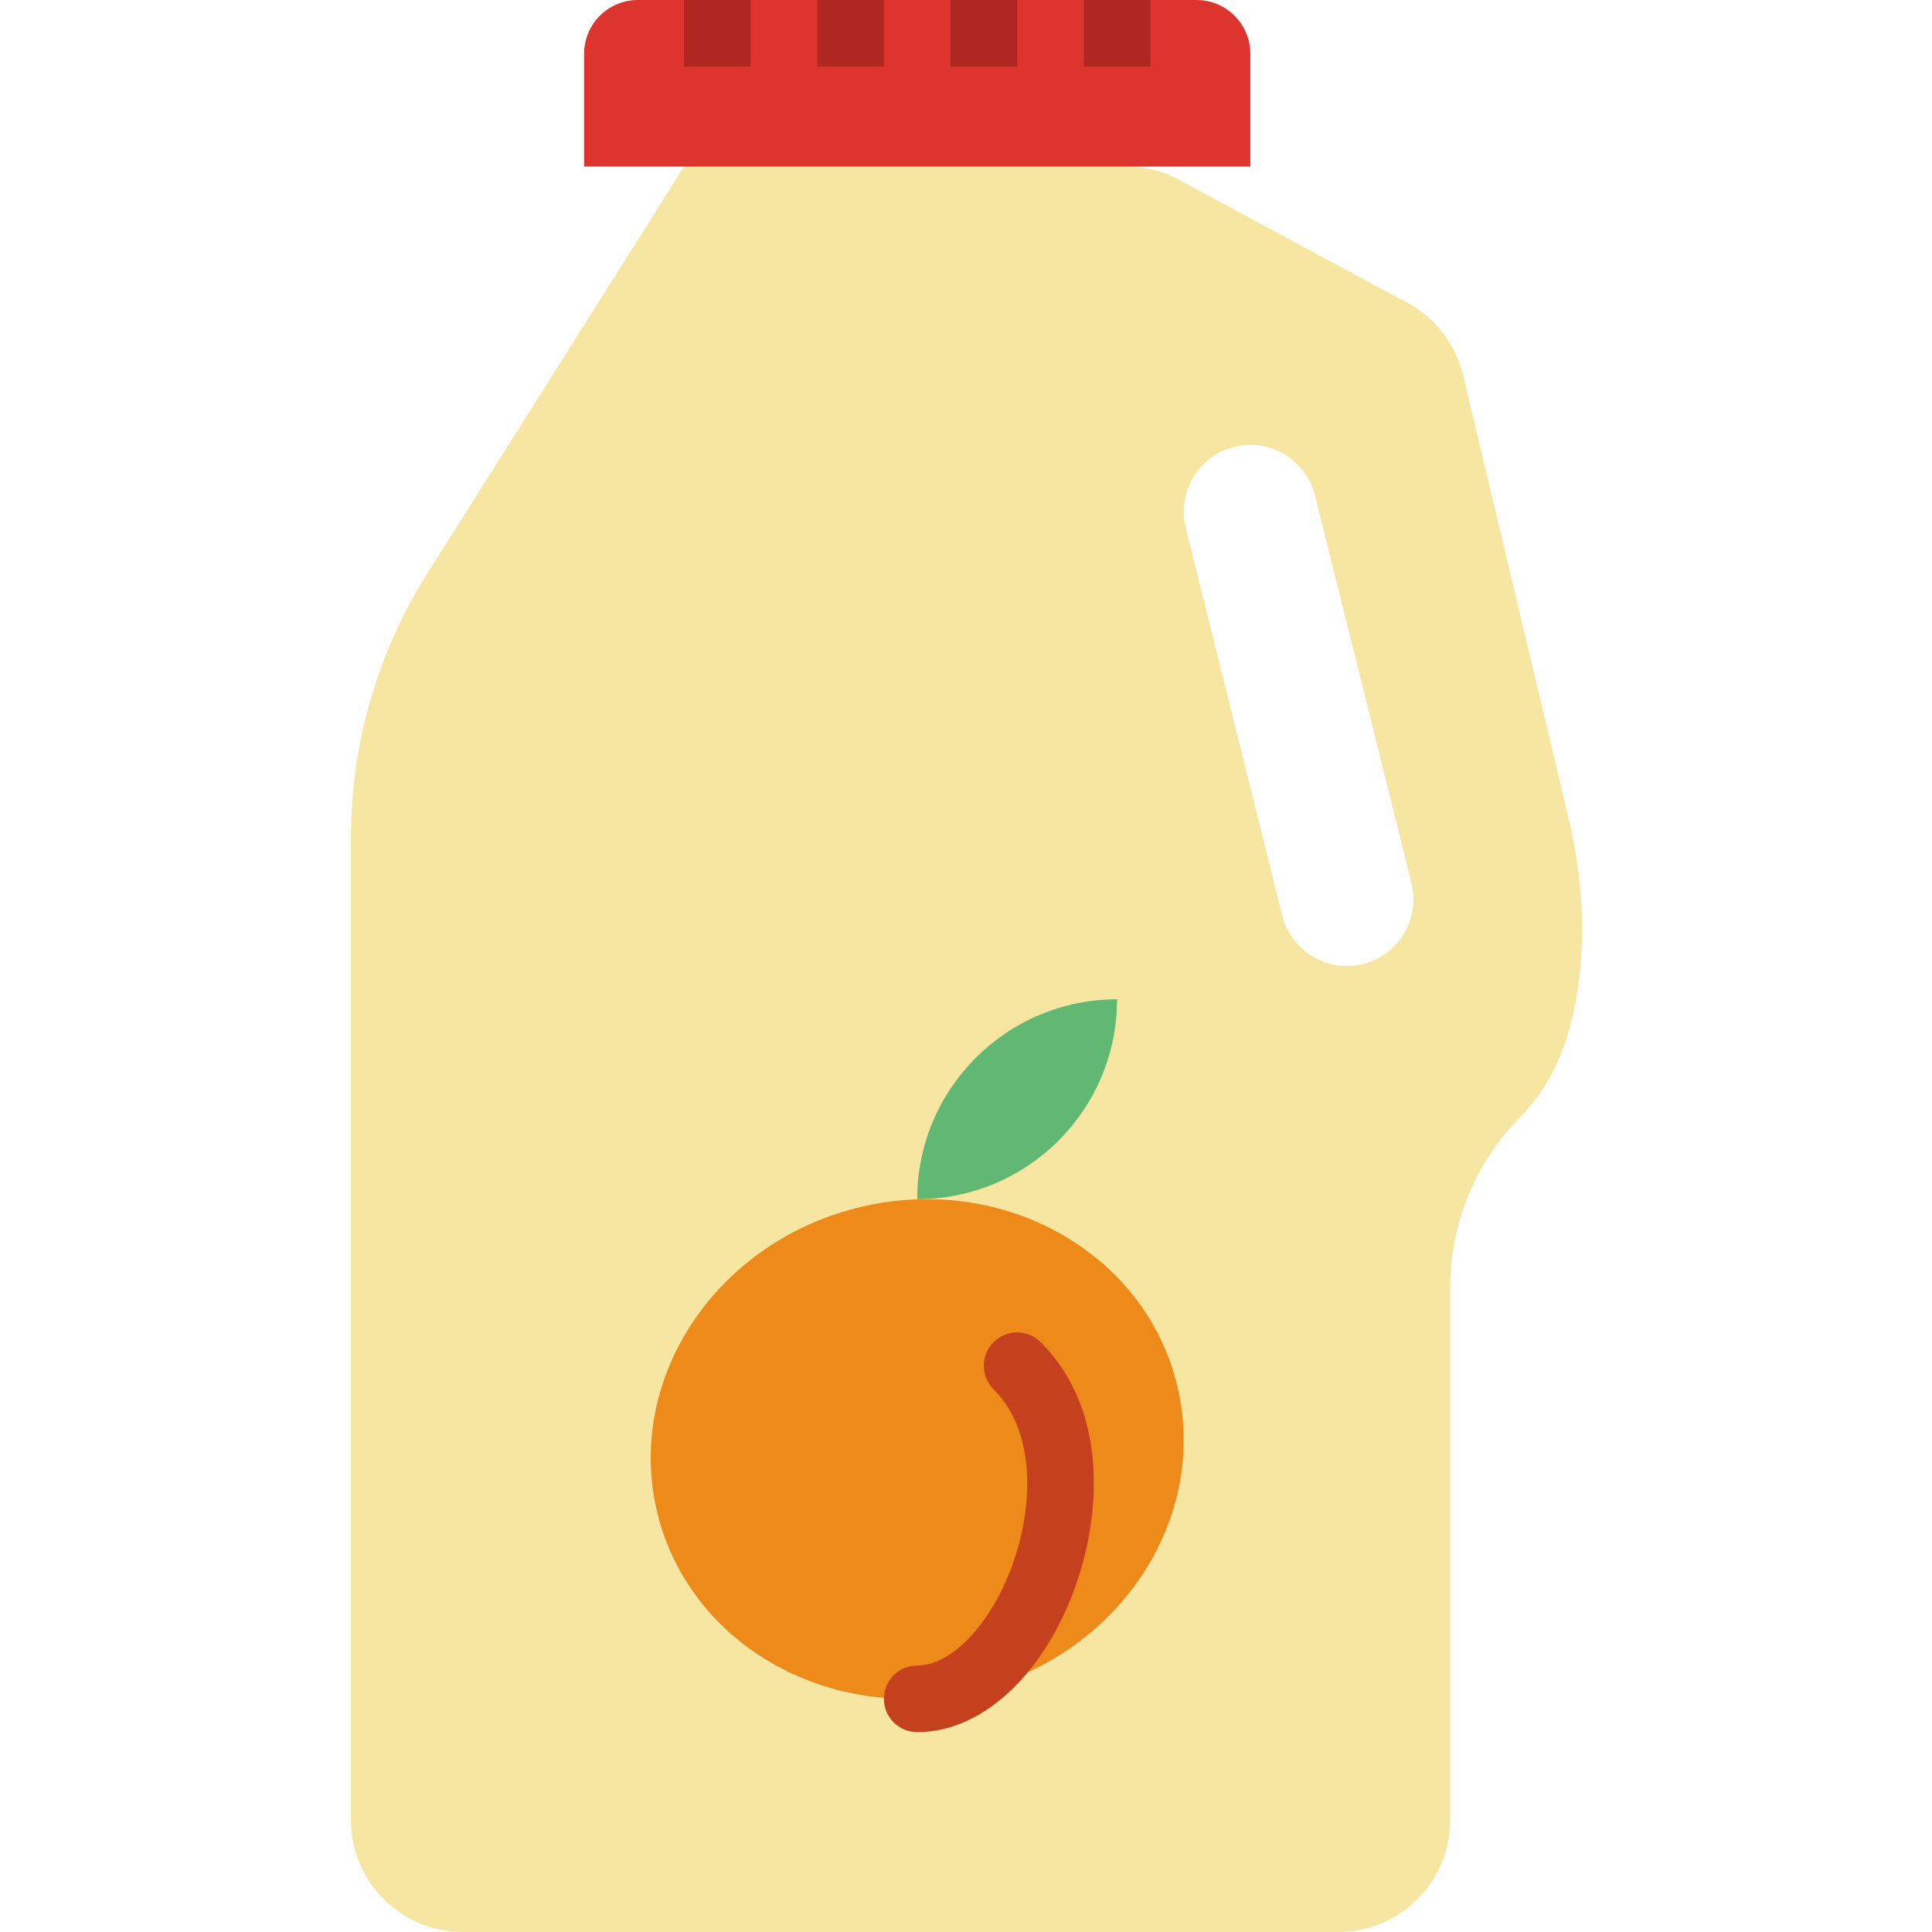 <svg height="512pt" viewBox="-92 0 511 512" width="512pt" xmlns="http://www.w3.org/2000/svg"><path d="m323.141 216.664-27.871-117.035c-2.18-9.164-8.508-16.781-17.117-20.605l-59.938-32.281c-3.859-1.723-8.031-2.605-12.262-2.605h6.41v-17.652h-123.586v17.652l-66.137 104.848c-14.434 21.652-22.141 47.102-22.141 73.125v260.23c0 16.375 13.285 29.66 29.668 29.66h231.98c16.375 0 29.66-13.285 29.66-29.668v-141.145c0-17.012 6.766-33.336 18.785-45.367 8.758-9.109 12.836-20.09 14.875-32.742 2.5-15.422 1.289-31.211-2.328-46.414zm-54.449 38.816c-9.418 2.348-19.051-3.445-21.398-12.871l-25.582-102.797c-2.348-9.422 3.441-19.051 12.871-21.398 9.426-2.348 19.051 3.441 21.398 12.871l25.582 102.797c2.34 9.426-3.453 19.051-12.871 21.398zm0 0" fill="#f7e6a1"/><path d="m219.316 366.582c-3.363-13.348-10.891-24.617-21.016-32.961l-4-3.035c-16.285-11.469-38.047-15.973-59.809-10.453-37.965 9.621-61.555 46.008-52.672 81.273 8.879 35.27 46.855 56.066 84.824 46.445 37.969-9.625 61.555-46.004 52.672-81.27zm0 0" fill="#ed8a19"/><path d="m150.57 317.793c0-29.254 23.711-52.965 52.965-52.965 0 29.254-23.711 52.965-52.965 52.965zm0 0" fill="#61b872"/><path d="m238.844 44.137h-176.551v-29.891c0-7.863 6.383-14.246 14.246-14.246h148.059c7.863 0 14.246 6.383 14.246 14.246zm0 0" fill="#dd352e"/><g fill="#b02721"><path d="m88.777 0h17.652v17.656h-17.652zm0 0"/><path d="m124.086 0h17.656v17.656h-17.656zm0 0"/><path d="m159.398 0h17.652v17.656h-17.652zm0 0"/><path d="m194.707 0h17.656v17.656h-17.656zm0 0"/></g><path d="m150.57 459.035c-4.875 0-8.828-3.945-8.828-8.828 0-4.883 3.953-8.828 8.828-8.828 8.527 0 18.211-9.57 24.117-23.797 6.637-16.023 8.016-37.52-3.875-49.41-3.453-3.453-3.453-9.031 0-12.48 3.441-3.453 9.039-3.453 12.48 0 18.855 18.863 15.934 48.762 7.699 68.641-8.863 21.406-24.355 34.703-40.422 34.703zm0 0" fill="#c5411e"/></svg>